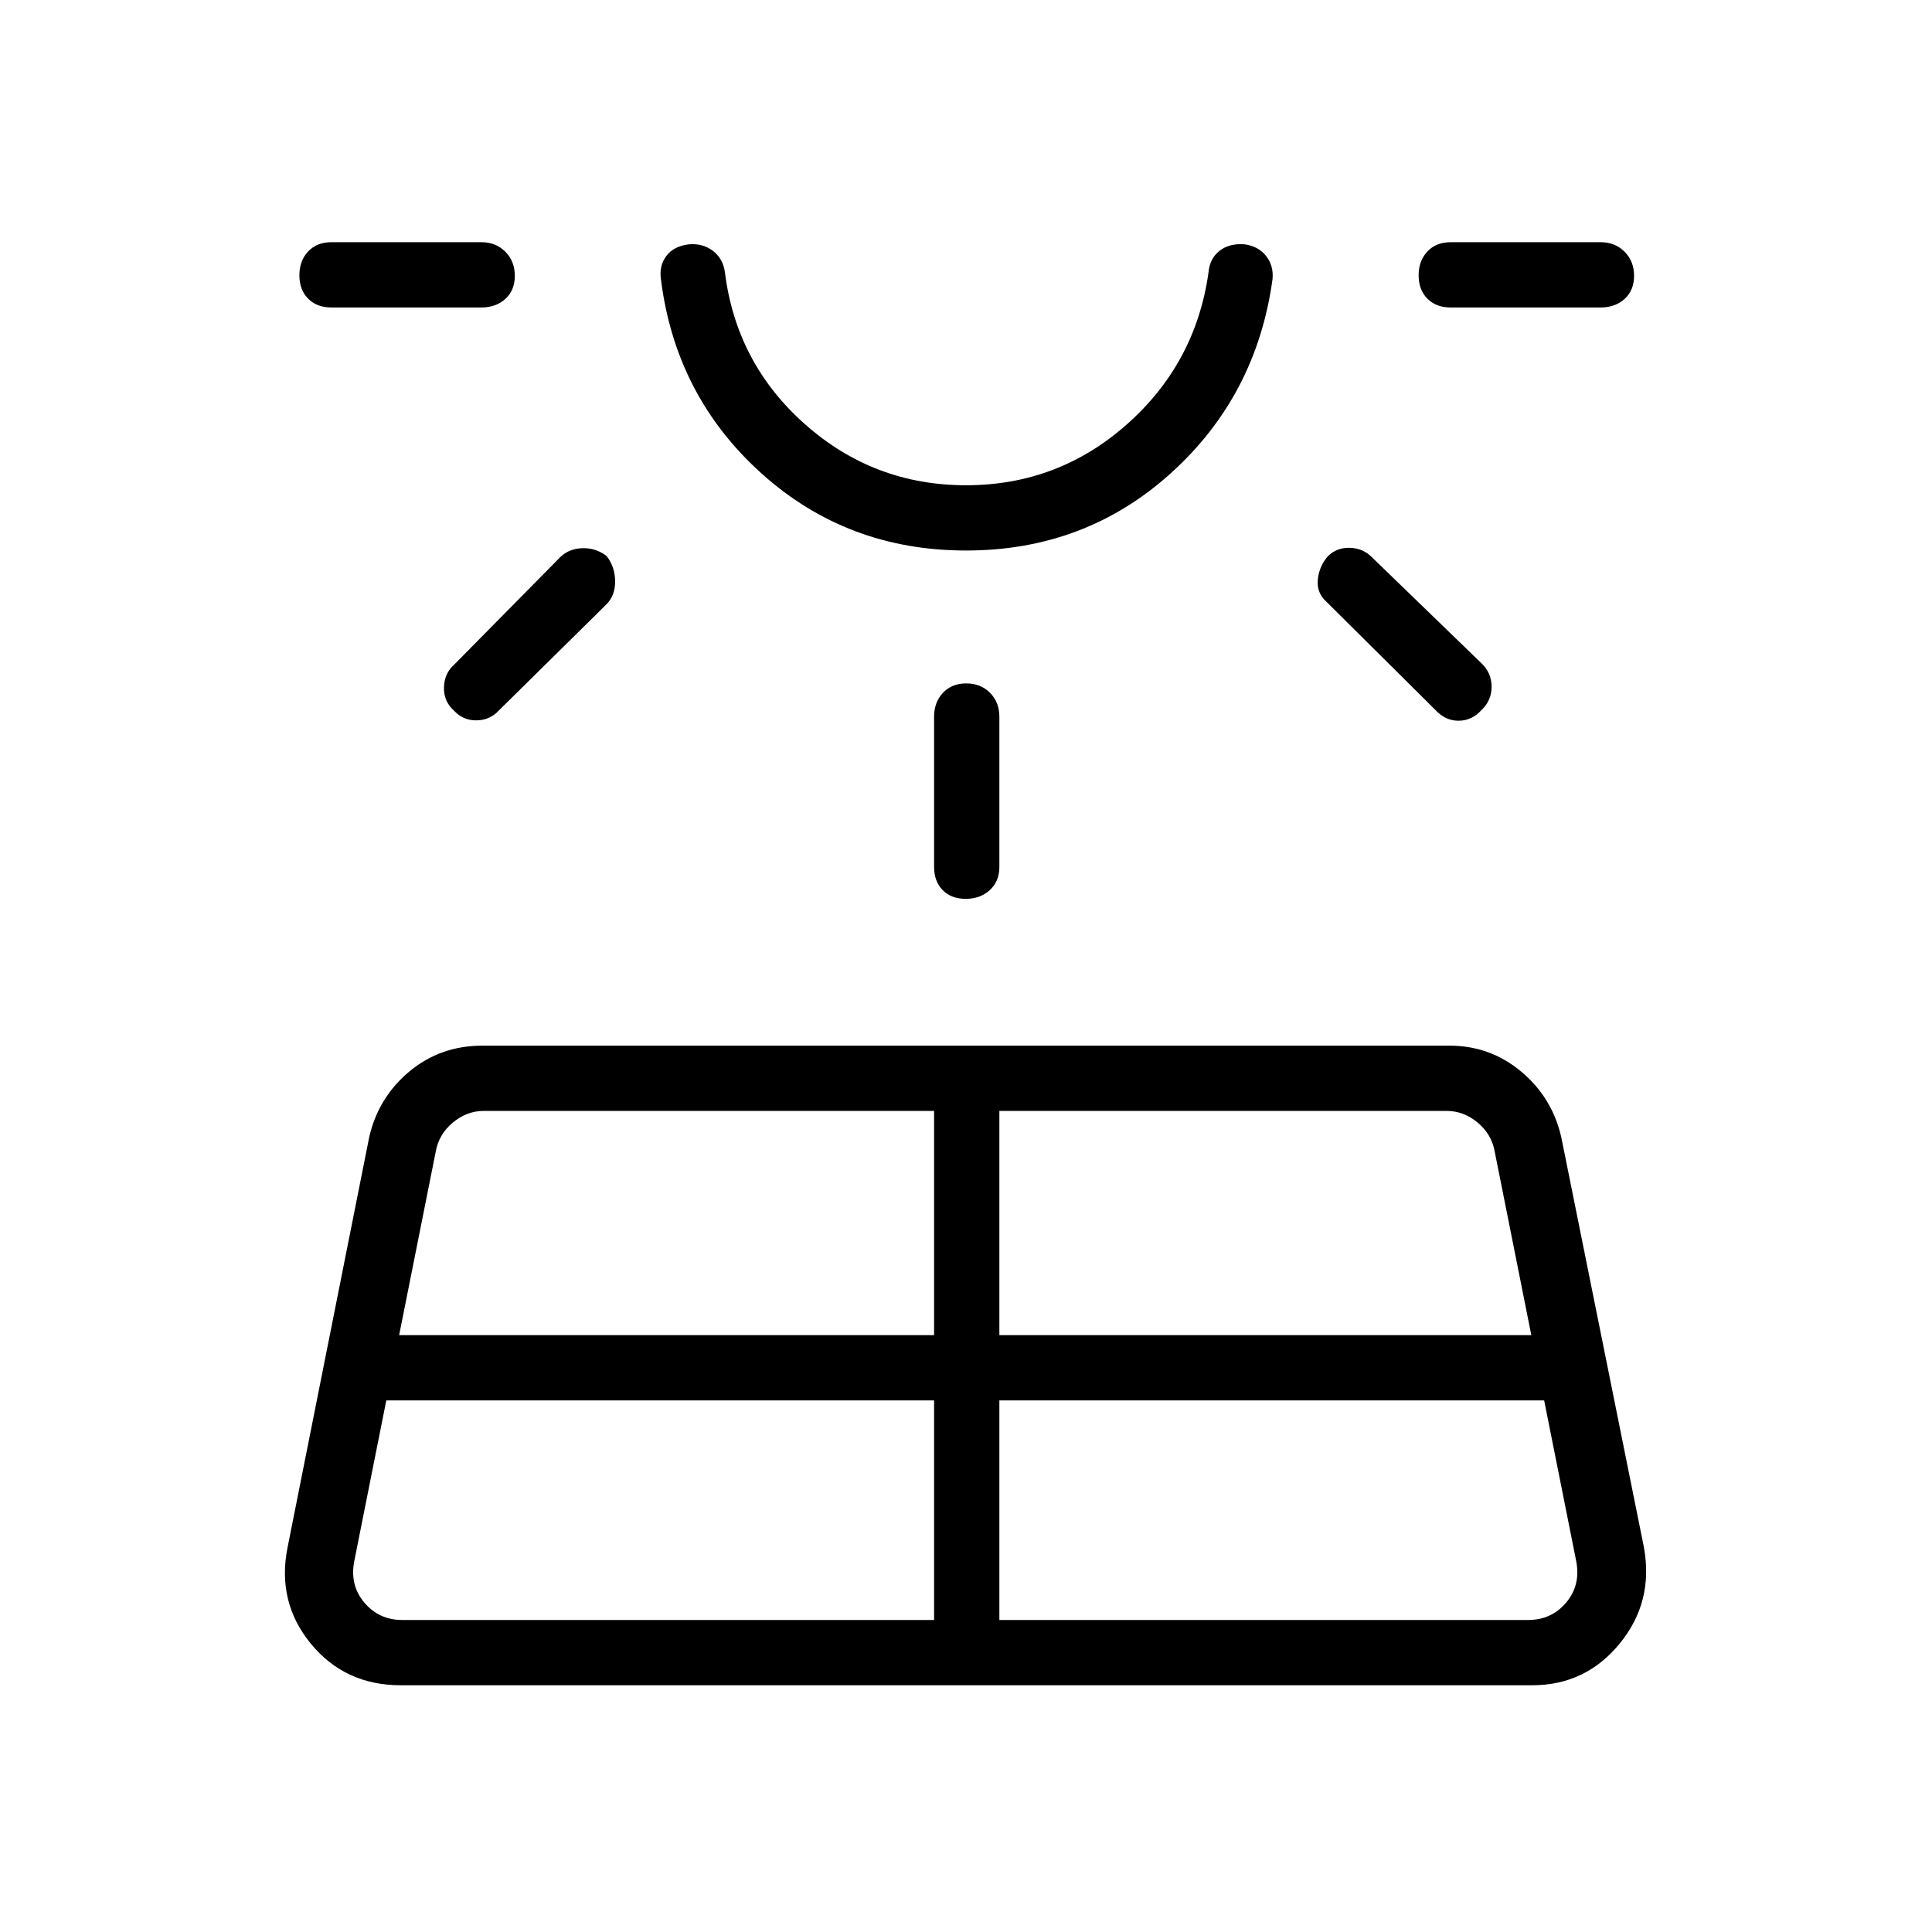 <svg xmlns="http://www.w3.org/2000/svg" height="40" viewBox="0 -960 960 960" width="40"><path d="M164.62-807.22q-7.17 0-11.52-4.38-4.34-4.38-4.34-11.6t4.34-11.84q4.35-4.61 11.52-4.61h74.61q7.17 0 11.87 4.74 4.71 4.74 4.71 11.96 0 7.22-4.71 11.48-4.7 4.25-11.87 4.25h-74.61Zm27.33 543.08-15.92 79.87q-2.31 11.92 5 20.58 7.3 8.65 18.84 8.65h264.27v-109.1H191.95Zm33.93-365.81 52.76-53.47q4.41-4.08 11.02-4.19 6.6-.11 11.79 3.93 4.14 5.35 4.2 12.45.07 7.1-4.3 11.51l-53.48 52.76q-4.41 4.79-11.01 4.9-6.61.11-11.08-4.64-5.37-4.7-5.18-11.77.19-7.06 5.28-11.48Zm-27.55 333.37h265.81v-111.41H240.41q-8.46 0-15.38 5.77-6.93 5.77-8.47 14.23l-18.23 91.41Zm281.72-389.87q-59.2 0-101.82-38.45-42.61-38.45-49.83-96.45-.93-6.66 2.72-11.5 3.64-4.83 11.2-5.75 6.84-.59 11.91 3.24 5.06 3.83 5.99 10.73 5.65 45.19 39.82 75.47 34.18 30.28 79.96 30.28 45.78 0 79.96-30.28 34.17-30.28 40.54-75.47.59-6.9 5.47-10.73 4.87-3.83 12.43-3.24 6.84.92 10.68 5.75 3.83 4.84 3.24 11.5-7.94 58-50.5 96.45t-101.77 38.45ZM480-840.42Zm-15.86 311.19v-74.62q0-7.16 4.38-11.87 4.39-4.7 11.61-4.7t11.83 4.7q4.62 4.71 4.62 11.87v74.62q0 7.17-4.74 11.51-4.75 4.35-11.97 4.35-7.22 0-11.47-4.35-4.26-4.34-4.26-11.51Zm32.44 374.19h262.78q11.54 0 18.85-8.65 7.3-8.66 5-20.58l-15.93-79.87h-270.7v109.1Zm0-141.54H760.9l-18.23-91.41q-1.54-8.46-8.46-14.23-6.93-5.77-15.39-5.77H496.58v111.41Zm216.54-310.77-53.9-53.52q-5.01-4.41-4.42-11.01.6-6.61 4.97-11.7 4.29-4.29 10.66-4.22 6.36.08 10.78 4.22l54.74 52.98q5.14 4.79 5.22 11.64.07 6.86-4.85 11.61-4.92 5.48-11.58 5.48t-11.62-5.48Zm82.26-199.87h-74.61q-7.17 0-11.51-4.38-4.35-4.38-4.35-11.6t4.35-11.84q4.34-4.61 11.51-4.61h74.61q7.17 0 11.88 4.74 4.7 4.74 4.7 11.96 0 7.22-4.7 11.48-4.71 4.25-11.88 4.25ZM142.9-191.17l40.54-203.71q4.48-19.74 19.9-32.64 15.42-12.9 36.36-12.9h480.54q20.23 0 35.65 12.9 15.42 12.9 19.91 32.64l41.05 203.71q4.93 27.11-12.02 47.84-16.96 20.73-43.53 20.73H199.17q-27.81 0-44.77-20.73-16.95-20.73-11.5-47.84Z"/></svg>